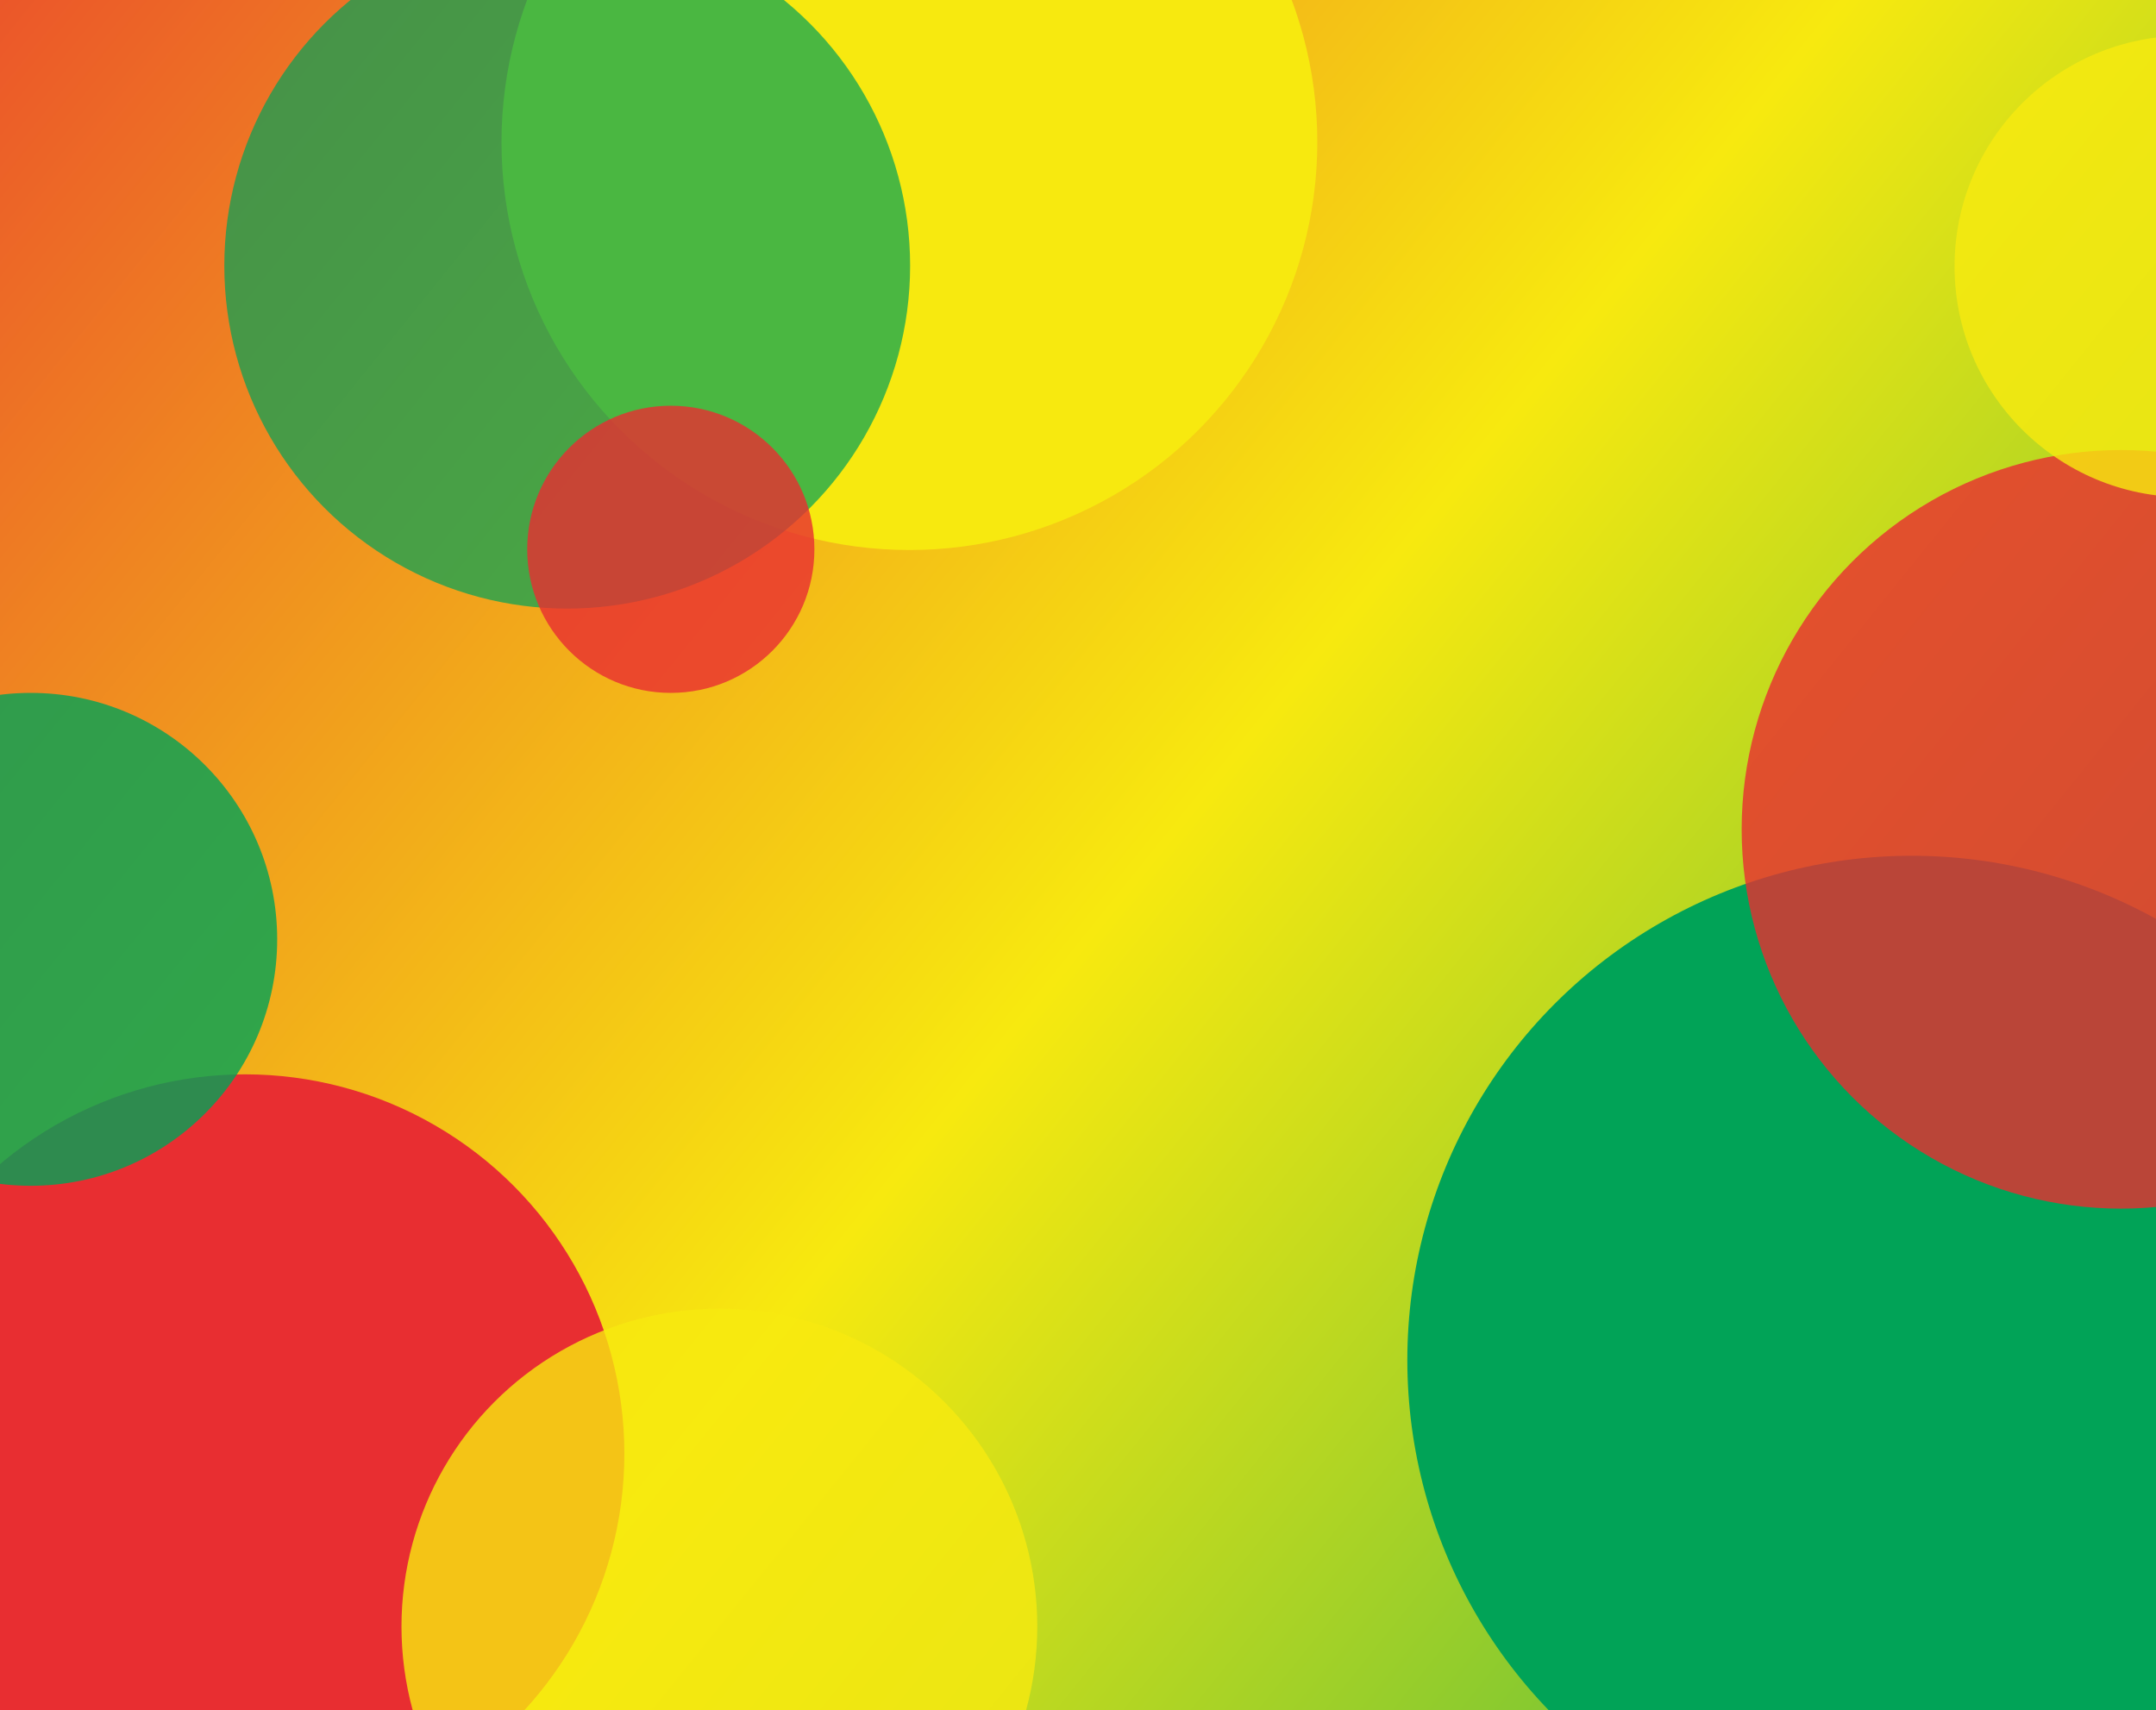 <svg width="1509" height="1197" viewBox="0 0 1509 1197" fill="none" xmlns="http://www.w3.org/2000/svg">
<g clip-path="url(#clip0_156_8)">
<rect width="1509" height="1197" fill="url(#paint0_linear_156_8)"/>
<circle cx="636.5" cy="99.5" r="285.5" fill="#F7E90F"/>
<circle cx="171.5" cy="1017.5" r="265.5" fill="#E82E31"/>
<circle opacity="0.7" cx="397" cy="186" r="240" fill="#01A357"/>
<circle cx="1338" cy="952" r="353" fill="#01A357"/>
<circle opacity="0.8" cx="21.5" cy="657.5" r="172.5" fill="#01A357"/>
<circle opacity="0.8" cx="503.5" cy="1138.5" r="222.5" fill="#F7E90F"/>
<circle opacity="0.8" cx="1484.5" cy="580.5" r="265.5" fill="#E82E31"/>
<circle opacity="0.8" cx="469.5" cy="384.5" r="100.5" fill="#E82E31"/>
<circle opacity="0.8" cx="1529.5" cy="186.5" r="161.5" fill="#F7E90F"/>
</g>
<defs>
<linearGradient id="paint0_linear_156_8" x1="-215.5" y1="-179.5" x2="1786" y2="1434.5" gradientUnits="userSpaceOnUse">
<stop stop-color="#E82E31"/>
<stop offset="0.5" stop-color="#F7E90F"/>
<stop offset="1" stop-color="#01A357"/>
</linearGradient>
<clipPath id="clip0_156_8">
<rect width="1509" height="1197" fill="white"/>
</clipPath>
</defs>
</svg>
